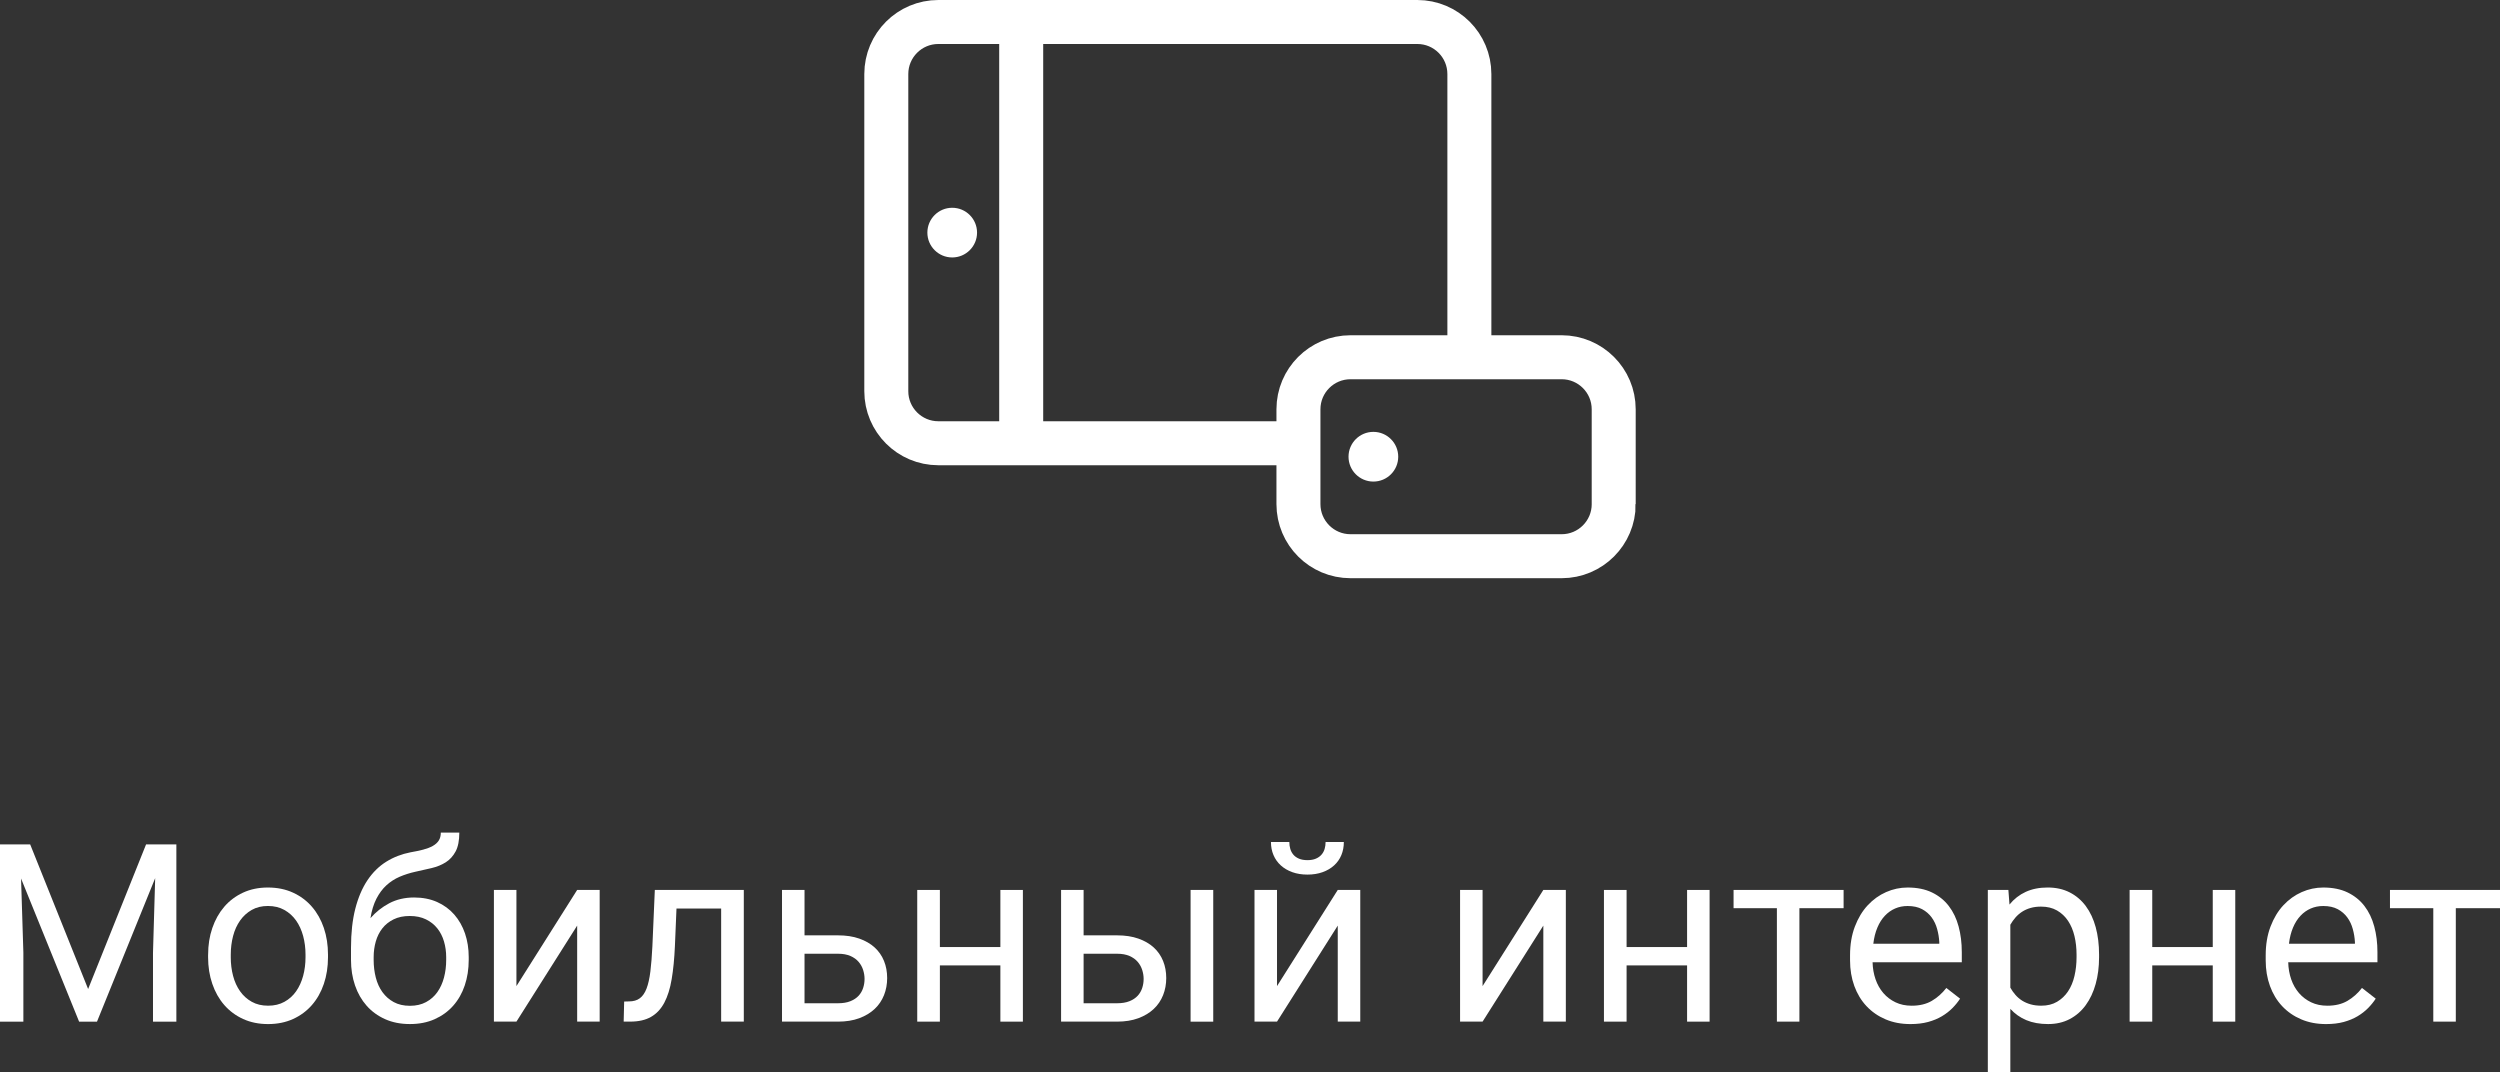 <?xml version="1.0" encoding="utf-8"?>
<!-- Generator: Adobe Illustrator 16.0.0, SVG Export Plug-In . SVG Version: 6.00 Build 0)  -->
<!DOCTYPE svg PUBLIC "-//W3C//DTD SVG 1.1//EN" "http://www.w3.org/Graphics/SVG/1.1/DTD/svg11.dtd">
<svg version="1.1" id="Слой_1" xmlns="http://www.w3.org/2000/svg" xmlns:xlink="http://www.w3.org/1999/xlink" x="0px" y="0px"
	 width="170.498px" height="73.128px" viewBox="0 0 170.498 73.128" enable-background="new 0 0 170.498 73.128"
	 xml:space="preserve">
<rect x="0" y="0" width="170.498" height="73.128" fill="#333333" stroke="none"/>
<g>
	<path fill="none" stroke="#FFFFFF" stroke-width="3" stroke-miterlimit="10" d="M88.605,30.229H63.995
		c-1.96,0-3.55-1.591-3.55-3.551V5.051c0-1.962,1.589-3.551,3.55-3.551H96.66c1.96,0,3.55,1.589,3.55,3.551v18.812"/>
	<path fill="none" stroke="#FFFFFF" stroke-width="3" stroke-linecap="round" stroke-miterlimit="10" d="M77.438,30.229"/>
	<path fill="none" stroke="#FFFFFF" stroke-width="3" stroke-linecap="round" stroke-miterlimit="10" d="M83.204,30.229"/>
	<path fill="none" stroke="#FFFFFF" stroke-width="3" stroke-miterlimit="10" d="M110.054,34.381c0,1.961-1.59,3.552-3.55,3.552
		H92.105c-1.962,0-3.552-1.591-3.552-3.552v-3.912v-2.555c0-1.96,1.59-3.55,3.552-3.55h8.104h6.294c1.96,0,3.55,1.59,3.55,3.55
		V34.381z"/>
	<circle fill="#FFFFFF" cx="93.663" cy="31.148" r="1.695"/>
	<circle fill="#FFFFFF" cx="64.94" cy="15.864" r="1.694"/>
	<line fill="none" stroke="#FFFFFF" stroke-width="3" stroke-miterlimit="10" x1="69.645" y1="1.5" x2="69.645" y2="29.733"/>
</g>
<g>
	<path fill="#FFFFFF" d="M2.059,57.589L6.01,67.45l3.951-9.861h2.067v12.086h-1.594v-4.707l0.149-5.08l-3.968,9.787h-1.22
		l-3.959-9.762l0.158,5.055v4.707H0V57.589H2.059z"/>
	<path fill="#FFFFFF" d="M14.194,65.101c0-0.652,0.095-1.257,0.287-1.813c0.19-0.556,0.462-1.039,0.813-1.448
		c0.351-0.409,0.779-0.73,1.282-0.963s1.068-0.349,1.693-0.349c0.636,0,1.208,0.116,1.714,0.349
		c0.507,0.232,0.937,0.554,1.291,0.963s0.625,0.893,0.813,1.448c0.188,0.557,0.282,1.161,0.282,1.813v0.184
		c0,0.652-0.094,1.257-0.282,1.813c-0.188,0.556-0.459,1.037-0.813,1.444c-0.354,0.406-0.783,0.725-1.287,0.954
		s-1.071,0.345-1.702,0.345s-1.198-0.115-1.702-0.345s-0.933-0.548-1.287-0.954c-0.354-0.407-0.627-0.889-0.817-1.444
		c-0.191-0.557-0.287-1.161-0.287-1.813V65.101z M15.738,65.284c0,0.447,0.053,0.871,0.158,1.27s0.264,0.748,0.478,1.05
		c0.213,0.302,0.479,0.541,0.797,0.718c0.318,0.178,0.69,0.266,1.116,0.266c0.42,0,0.792-0.088,1.112-0.266
		c0.321-0.177,0.586-0.416,0.797-0.718s0.369-0.651,0.478-1.05c0.107-0.398,0.162-0.822,0.162-1.27v-0.184
		c0-0.442-0.054-0.864-0.162-1.266c-0.108-0.401-0.269-0.752-0.481-1.054c-0.213-0.302-0.48-0.543-0.801-0.723
		s-0.694-0.27-1.121-0.27c-0.42,0-0.789,0.09-1.104,0.27s-0.58,0.421-0.792,0.723c-0.213,0.302-0.373,0.652-0.478,1.054
		s-0.158,0.823-0.158,1.266V65.284z"/>
	<path fill="#FFFFFF" d="M28.239,61.208c0.586,0,1.109,0.103,1.569,0.307c0.459,0.205,0.85,0.49,1.17,0.855s0.566,0.796,0.735,1.291
		c0.168,0.495,0.253,1.033,0.253,1.614v0.19c0,0.626-0.09,1.205-0.27,1.739c-0.18,0.534-0.443,0.996-0.789,1.387
		c-0.346,0.39-0.766,0.695-1.262,0.917c-0.495,0.222-1.058,0.332-1.689,0.332s-1.194-0.11-1.689-0.332
		c-0.496-0.222-0.916-0.527-1.262-0.917c-0.346-0.391-0.61-0.853-0.793-1.387s-0.274-1.113-0.274-1.739v-0.19v-0.058v-0.573
		c0-1.019,0.098-1.909,0.294-2.673c0.197-0.764,0.474-1.411,0.83-1.942c0.357-0.531,0.785-0.952,1.283-1.262s1.049-0.522,1.652-0.64
		c0.321-0.055,0.609-0.115,0.863-0.182s0.472-0.15,0.651-0.25c0.18-0.1,0.317-0.223,0.411-0.369s0.141-0.328,0.141-0.543h1.262
		c0,0.542-0.084,0.971-0.253,1.286c-0.168,0.315-0.393,0.562-0.672,0.739c-0.28,0.177-0.601,0.308-0.963,0.394
		c-0.363,0.086-0.735,0.171-1.117,0.253c-0.376,0.084-0.732,0.197-1.067,0.341c-0.334,0.144-0.635,0.338-0.9,0.581
		s-0.493,0.548-0.681,0.913s-0.324,0.808-0.407,1.328c0.36-0.415,0.787-0.754,1.283-1.017C27.045,61.34,27.608,61.208,28.239,61.208
		z M27.94,62.47c-0.42,0-0.786,0.076-1.096,0.229s-0.566,0.356-0.768,0.614c-0.202,0.257-0.351,0.556-0.448,0.896
		c-0.097,0.34-0.145,0.695-0.145,1.066v0.19c0,0.421,0.048,0.821,0.145,1.2c0.097,0.379,0.248,0.711,0.453,0.996
		s0.462,0.512,0.772,0.681s0.678,0.253,1.104,0.253c0.42,0,0.787-0.084,1.1-0.253c0.313-0.169,0.57-0.396,0.771-0.681
		c0.202-0.285,0.353-0.617,0.453-0.996s0.149-0.779,0.149-1.2v-0.19c0-0.371-0.05-0.727-0.149-1.066
		c-0.1-0.341-0.252-0.64-0.457-0.896c-0.205-0.258-0.463-0.462-0.776-0.614C28.736,62.546,28.367,62.47,27.94,62.47z"/>
	<path fill="#FFFFFF" d="M39.362,60.693h1.535v8.981h-1.535v-6.549l-4.142,6.549h-1.536v-8.981h1.536v6.558L39.362,60.693z"/>
	<path fill="#FFFFFF" d="M50.727,60.693v8.981h-1.545v-7.711h-3.046l-0.108,2.572c-0.038,0.853-0.111,1.6-0.22,2.242
		c-0.107,0.642-0.275,1.177-0.502,1.605s-0.528,0.752-0.905,0.967c-0.376,0.217-0.849,0.324-1.419,0.324h-0.448l0.033-1.369
		l0.332-0.009c0.299,0,0.544-0.07,0.734-0.212c0.191-0.141,0.345-0.362,0.461-0.664s0.203-0.69,0.262-1.166
		c0.058-0.476,0.104-1.049,0.137-1.719l0.166-3.843H50.727z"/>
	<path fill="#FFFFFF" d="M54.868,63.79h2.282c0.549,0,1.031,0.073,1.449,0.22s0.768,0.349,1.05,0.605
		c0.282,0.258,0.495,0.564,0.64,0.922c0.144,0.356,0.215,0.745,0.215,1.166c0,0.415-0.071,0.804-0.215,1.166
		c-0.145,0.362-0.357,0.677-0.64,0.942s-0.632,0.476-1.05,0.631s-0.9,0.232-1.449,0.232h-3.818v-8.981h1.536V63.79z M54.868,65.043
		v3.378h2.282c0.332,0,0.615-0.047,0.848-0.141s0.419-0.219,0.56-0.373c0.142-0.155,0.244-0.332,0.308-0.531
		s0.096-0.404,0.096-0.615c0-0.199-0.032-0.4-0.096-0.605s-0.166-0.391-0.308-0.557c-0.141-0.166-0.327-0.3-0.56-0.402
		s-0.516-0.153-0.848-0.153H54.868z"/>
	<path fill="#FFFFFF" d="M69.76,69.675h-1.535V65.84h-4.126v3.835h-1.544v-8.981h1.544v3.894h4.126v-3.894h1.535V69.675z"/>
	<path fill="#FFFFFF" d="M73.901,63.79h2.282c0.549,0,1.031,0.073,1.449,0.22s0.768,0.349,1.05,0.605
		c0.282,0.258,0.495,0.564,0.64,0.922c0.144,0.356,0.215,0.745,0.215,1.166c0,0.415-0.071,0.804-0.215,1.166
		c-0.145,0.362-0.357,0.677-0.64,0.942s-0.632,0.476-1.05,0.631s-0.9,0.232-1.449,0.232h-3.818v-8.981h1.536V63.79z M73.901,65.043
		v3.378h2.282c0.332,0,0.615-0.047,0.848-0.141s0.419-0.219,0.56-0.373c0.142-0.155,0.244-0.332,0.308-0.531
		s0.096-0.404,0.096-0.615c0-0.199-0.032-0.4-0.096-0.605s-0.166-0.391-0.308-0.557c-0.141-0.166-0.327-0.3-0.56-0.402
		s-0.516-0.153-0.848-0.153H73.901z M82.742,69.675h-1.545v-8.981h1.545V69.675z"/>
	<path fill="#FFFFFF" d="M91.234,60.693h1.535v8.981h-1.535v-6.549l-4.143,6.549h-1.535v-8.981h1.535v6.558L91.234,60.693z
		 M91.649,57.423c0,0.326-0.057,0.625-0.17,0.896s-0.278,0.505-0.494,0.701s-0.478,0.351-0.784,0.461
		c-0.308,0.11-0.652,0.166-1.033,0.166c-0.383,0-0.727-0.056-1.034-0.166c-0.307-0.11-0.568-0.265-0.784-0.461
		s-0.382-0.43-0.498-0.701s-0.174-0.57-0.174-0.896h1.253c0,0.166,0.022,0.324,0.066,0.473c0.044,0.15,0.115,0.281,0.212,0.395
		s0.224,0.203,0.382,0.27c0.157,0.066,0.35,0.1,0.577,0.1c0.221,0,0.41-0.033,0.568-0.1c0.157-0.066,0.286-0.156,0.386-0.27
		s0.172-0.244,0.216-0.395c0.044-0.148,0.066-0.307,0.066-0.473H91.649z"/>
	<path fill="#FFFFFF" d="M105.254,60.693h1.535v8.981h-1.535v-6.549l-4.143,6.549h-1.535v-8.981h1.535v6.558L105.254,60.693z"/>
	<path fill="#FFFFFF" d="M116.593,69.675h-1.535V65.84h-4.126v3.835h-1.544v-8.981h1.544v3.894h4.126v-3.894h1.535V69.675z"/>
	<path fill="#FFFFFF" d="M125.732,61.938h-3.014v7.736h-1.535v-7.736h-2.955v-1.245h7.504V61.938z"/>
	<path fill="#FFFFFF" d="M130.289,69.841c-0.625,0-1.19-0.107-1.697-0.324c-0.506-0.215-0.939-0.516-1.299-0.9
		s-0.637-0.842-0.83-1.373s-0.291-1.113-0.291-1.744v-0.348c0-0.73,0.109-1.384,0.328-1.959c0.219-0.576,0.511-1.061,0.876-1.453
		s0.783-0.693,1.253-0.9c0.471-0.208,0.961-0.312,1.47-0.312c0.642,0,1.195,0.112,1.66,0.336c0.465,0.225,0.848,0.533,1.149,0.926
		s0.524,0.857,0.668,1.395c0.145,0.537,0.217,1.12,0.217,1.751v0.689h-6.085c0.011,0.415,0.079,0.803,0.203,1.162
		c0.125,0.359,0.302,0.672,0.531,0.938s0.507,0.477,0.83,0.631c0.324,0.155,0.69,0.232,1.101,0.232c0.542,0,1.001-0.11,1.377-0.332
		c0.377-0.221,0.706-0.514,0.988-0.879l0.938,0.73c-0.144,0.221-0.317,0.436-0.522,0.643c-0.205,0.208-0.444,0.394-0.718,0.557
		c-0.274,0.163-0.588,0.293-0.942,0.39S130.738,69.841,130.289,69.841z M130.099,61.789c-0.31,0-0.595,0.057-0.854,0.17
		c-0.261,0.113-0.493,0.278-0.697,0.494c-0.205,0.216-0.375,0.484-0.511,0.806c-0.136,0.32-0.229,0.688-0.278,1.104h4.499v-0.116
		c-0.017-0.299-0.065-0.595-0.146-0.888c-0.08-0.294-0.204-0.557-0.373-0.789s-0.387-0.421-0.652-0.564
		S130.491,61.789,130.099,61.789z"/>
	<path fill="#FFFFFF" d="M143.155,65.284c0,0.658-0.077,1.266-0.232,1.821c-0.155,0.557-0.381,1.038-0.677,1.444
		c-0.296,0.407-0.66,0.724-1.092,0.951c-0.432,0.227-0.924,0.34-1.477,0.34c-0.564,0-1.059-0.089-1.482-0.266
		c-0.423-0.177-0.787-0.435-1.092-0.771v4.324h-1.535V60.693h1.402l0.075,0.996c0.305-0.376,0.673-0.664,1.104-0.863
		s0.932-0.299,1.502-0.299c0.564,0,1.063,0.11,1.498,0.332s0.801,0.532,1.1,0.934s0.524,0.883,0.677,1.444s0.229,1.186,0.229,1.872
		V65.284z M141.619,65.109c0-0.448-0.047-0.87-0.141-1.266s-0.24-0.743-0.439-1.042s-0.451-0.535-0.756-0.71
		c-0.305-0.174-0.667-0.261-1.088-0.261c-0.26,0-0.496,0.03-0.709,0.091s-0.405,0.146-0.577,0.257
		c-0.172,0.111-0.323,0.242-0.456,0.395s-0.25,0.317-0.35,0.494v4.291c0.1,0.178,0.217,0.342,0.35,0.494s0.284,0.282,0.456,0.391
		c0.172,0.107,0.365,0.192,0.581,0.253s0.457,0.091,0.723,0.091c0.414,0,0.772-0.088,1.074-0.266
		c0.302-0.177,0.553-0.414,0.752-0.713s0.346-0.649,0.439-1.051s0.141-0.826,0.141-1.273V65.109z"/>
	<path fill="#FFFFFF" d="M152.443,69.675h-1.535V65.84h-4.126v3.835h-1.544v-8.981h1.544v3.894h4.126v-3.894h1.535V69.675z"/>
	<path fill="#FFFFFF" d="M158.636,69.841c-0.625,0-1.19-0.107-1.697-0.324c-0.506-0.215-0.939-0.516-1.299-0.9
		s-0.637-0.842-0.83-1.373s-0.291-1.113-0.291-1.744v-0.348c0-0.73,0.109-1.384,0.328-1.959c0.219-0.576,0.511-1.061,0.876-1.453
		s0.783-0.693,1.253-0.9c0.471-0.208,0.961-0.312,1.47-0.312c0.642,0,1.195,0.112,1.66,0.336c0.465,0.225,0.848,0.533,1.149,0.926
		s0.524,0.857,0.668,1.395c0.145,0.537,0.217,1.12,0.217,1.751v0.689h-6.085c0.011,0.415,0.079,0.803,0.203,1.162
		c0.125,0.359,0.302,0.672,0.531,0.938s0.507,0.477,0.83,0.631c0.324,0.155,0.69,0.232,1.101,0.232c0.542,0,1.001-0.11,1.377-0.332
		c0.377-0.221,0.706-0.514,0.988-0.879l0.938,0.73c-0.144,0.221-0.317,0.436-0.522,0.643c-0.205,0.208-0.444,0.394-0.718,0.557
		c-0.274,0.163-0.588,0.293-0.942,0.39S159.085,69.841,158.636,69.841z M158.445,61.789c-0.31,0-0.595,0.057-0.854,0.17
		c-0.261,0.113-0.493,0.278-0.697,0.494c-0.205,0.216-0.375,0.484-0.511,0.806c-0.136,0.32-0.229,0.688-0.278,1.104h4.499v-0.116
		c-0.017-0.299-0.065-0.595-0.146-0.888c-0.08-0.294-0.204-0.557-0.373-0.789s-0.387-0.421-0.652-0.564
		S158.838,61.789,158.445,61.789z"/>
	<path fill="#FFFFFF" d="M170.498,61.938h-3.014v7.736h-1.535v-7.736h-2.955v-1.245h7.504V61.938z"/>
</g>
</svg>
